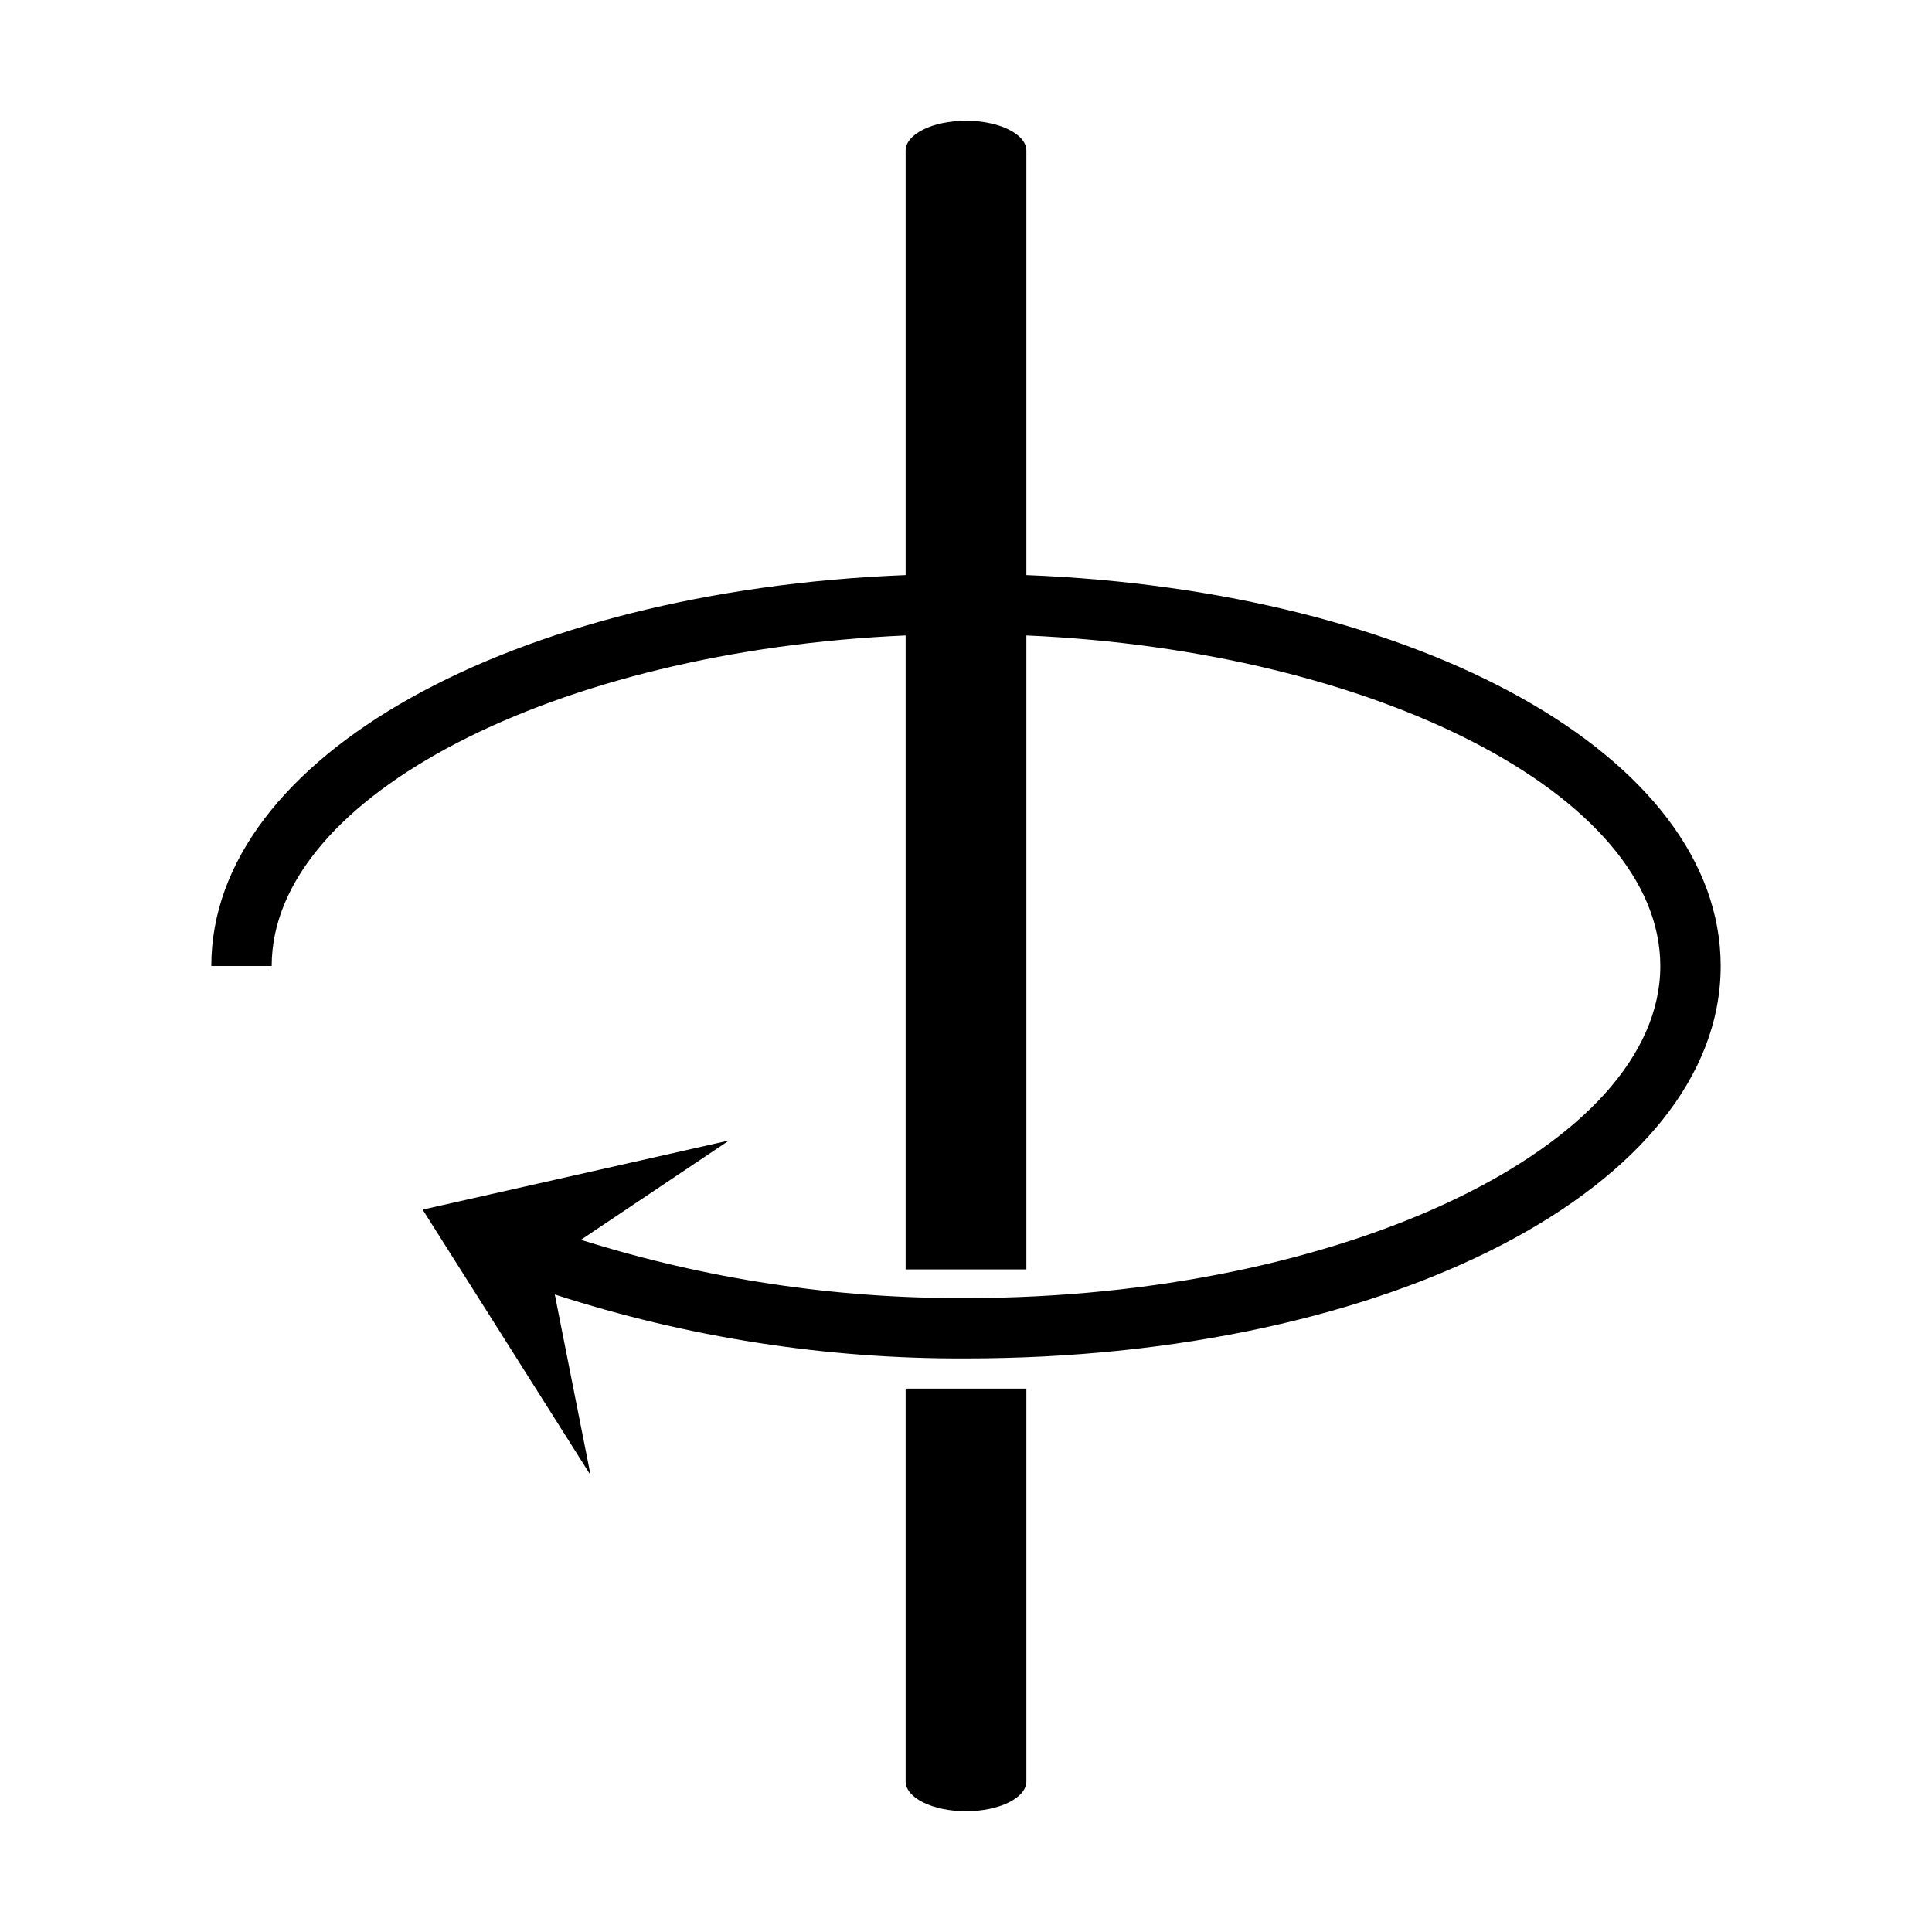 <svg width="32" height="32" viewBox="0 0 32 32" fill="none" xmlns="http://www.w3.org/2000/svg">
<path d="M15 9.525V2.494C15 2.221 15.448 2 16 2C16.552 2 17 2.221 17 2.494V9.525C23.523 9.783 28.5 12.531 28.5 16C28.5 19.645 23.009 22.5 16 22.5C13.688 22.511 11.389 22.153 9.189 21.441L9.782 24.434L7 20.035L12.076 18.89L9.622 20.535C11.685 21.185 13.837 21.511 16 21.5C22.233 21.5 27.5 18.981 27.5 16C27.5 13.18 22.786 10.777 17 10.525V21.025H15V10.525C9.214 10.777 4.5 13.18 4.5 16H3.5C3.5 12.531 8.477 9.783 15 9.525Z" fill="black"/>
<path d="M17 29.506C17 29.779 16.552 30 16 30C15.448 30 15 29.779 15 29.506V23H17V29.506Z" fill="black"/>
</svg>
